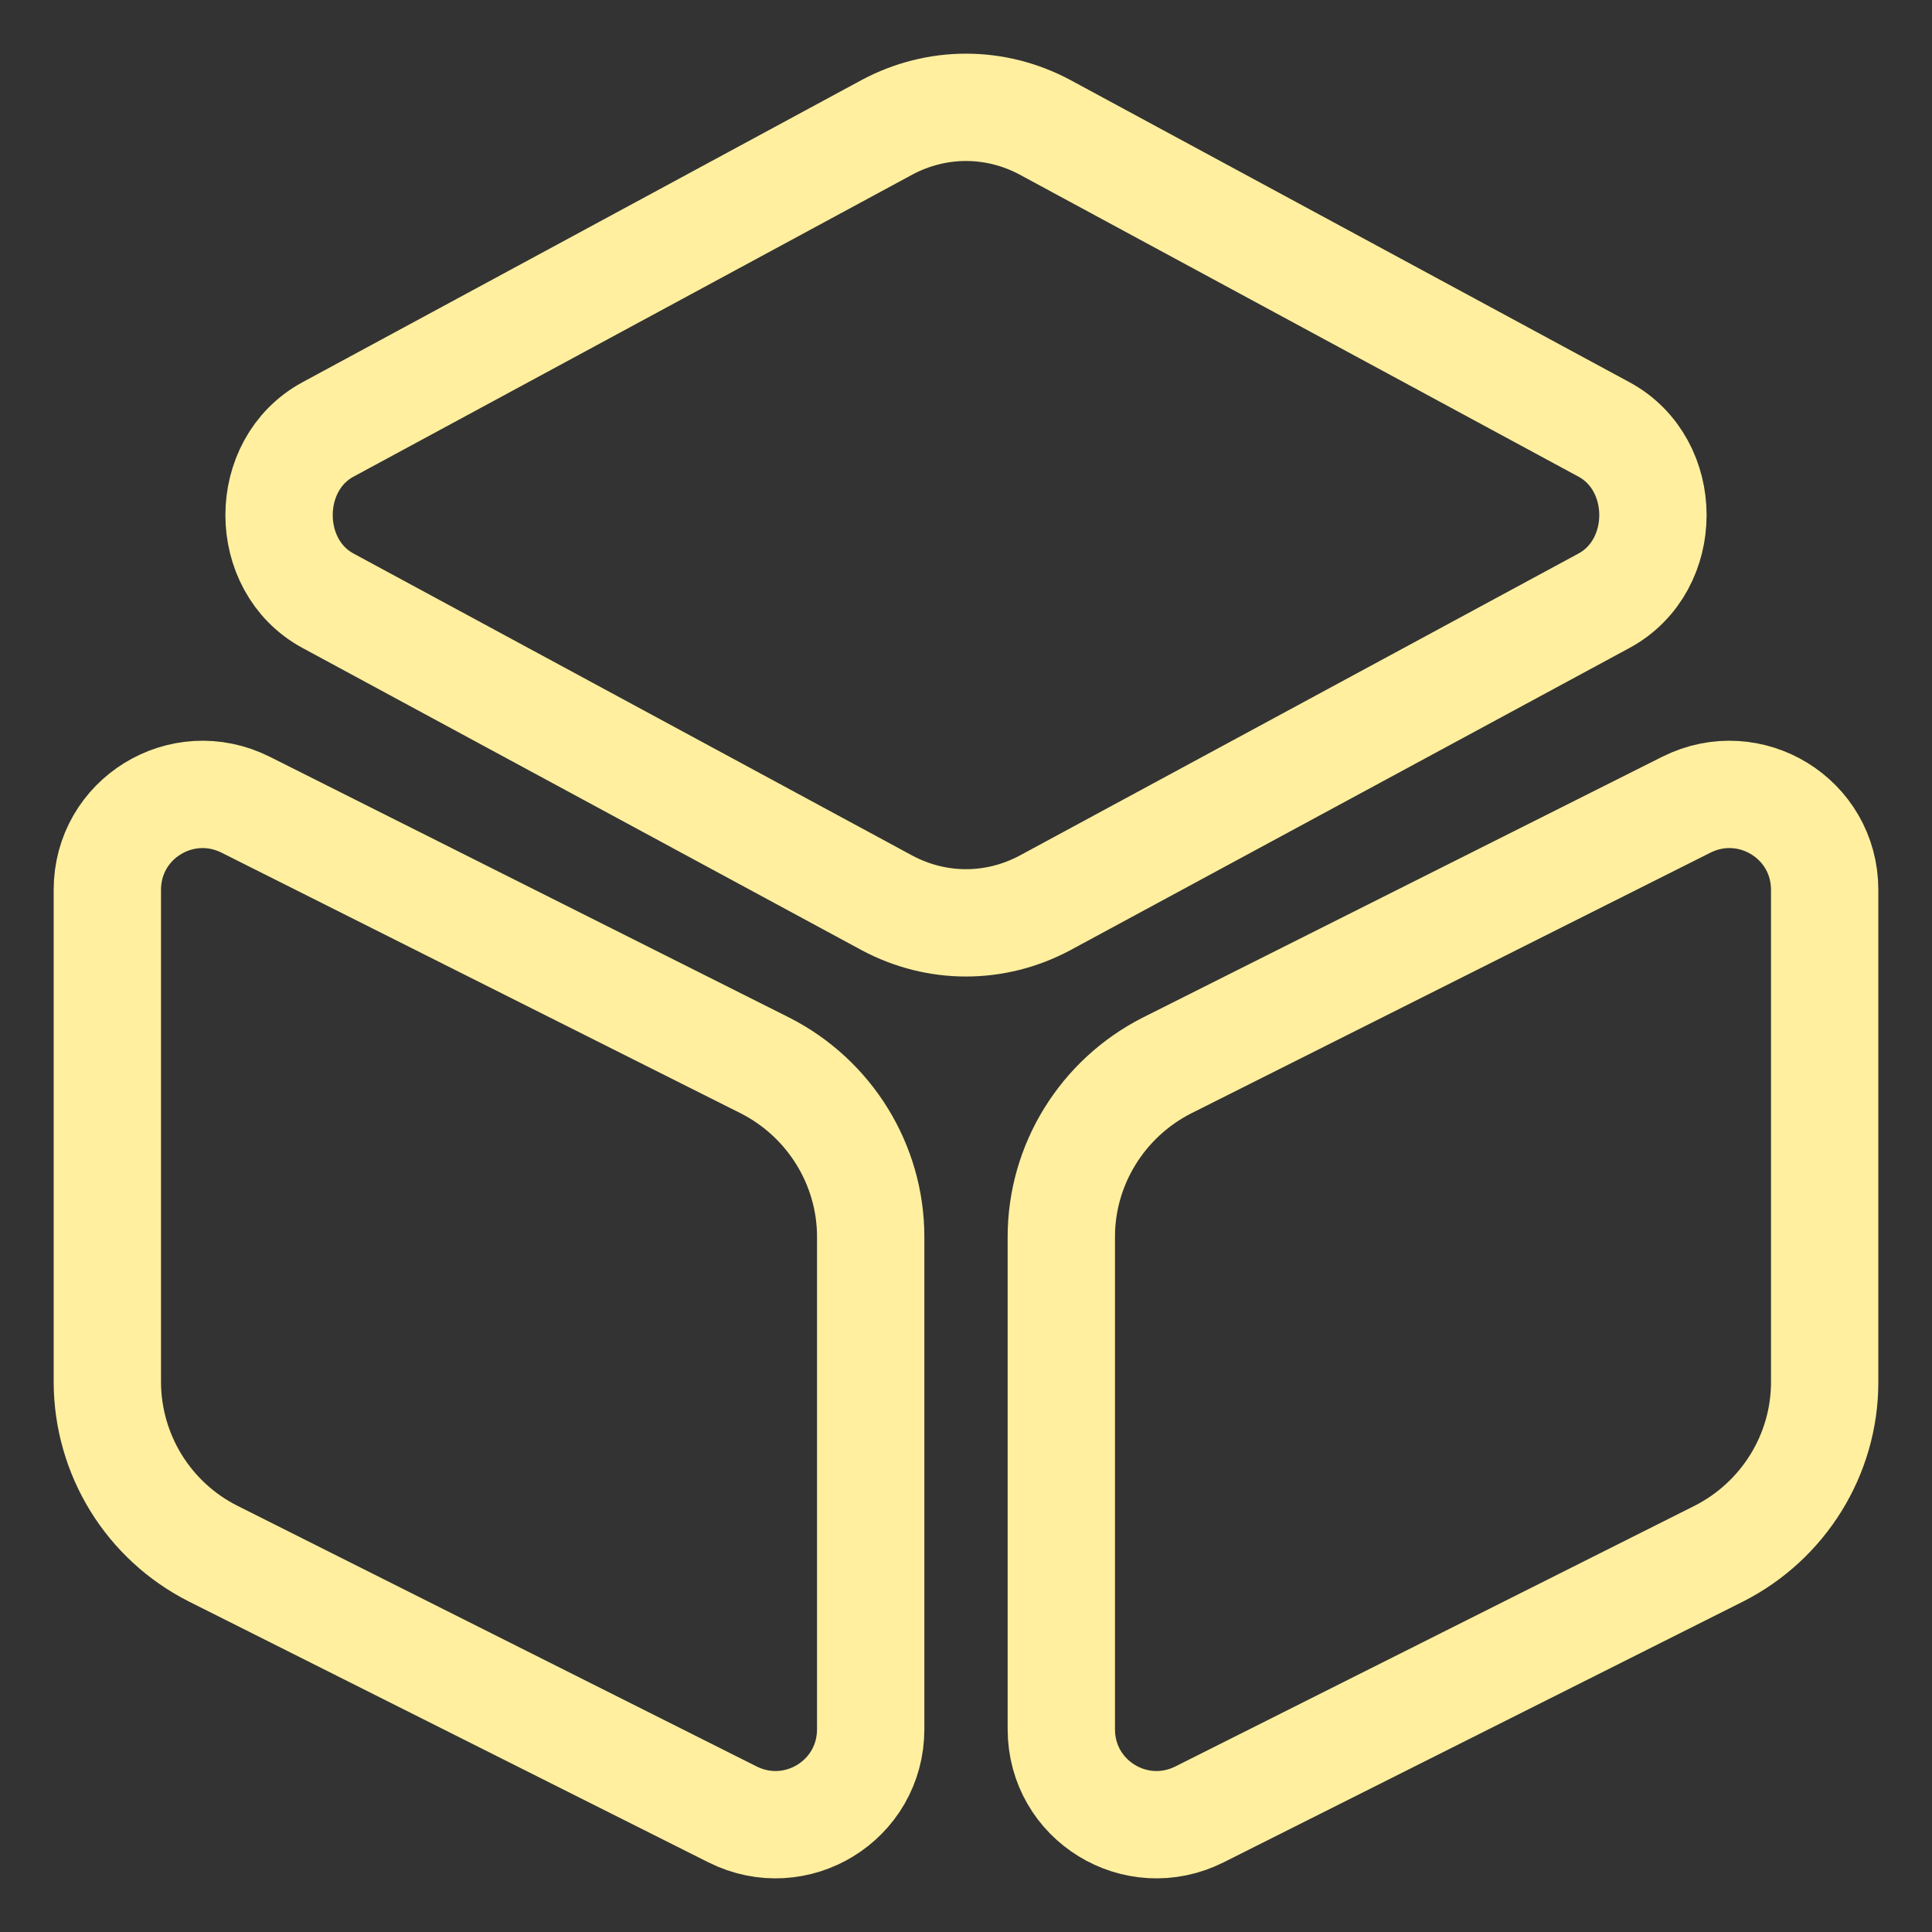 <svg width="18" height="18" viewBox="0 0 18 18" fill="none" xmlns="http://www.w3.org/2000/svg">
<rect x="0" y="0" width="18" height="18" fill="#333333" stroke="none"/>
<path d="M9.736 1.186L14.944 4.001C15.552 4.33 15.552 5.268 14.944 5.597L9.736 8.412C9.272 8.66 8.728 8.66 8.264 8.412L3.056 5.597C2.448 5.268 2.448 4.33 3.056 4.001L8.264 1.186C8.728 0.938 9.272 0.938 9.736 1.186ZM2.288 7.497L7.128 9.927C7.728 10.232 8.112 10.849 8.112 11.523V16.11C8.112 16.776 7.416 17.201 6.824 16.904L1.984 14.474C1.689 14.325 1.441 14.097 1.267 13.815C1.094 13.534 1.001 13.209 1 12.878V8.291C1 7.626 1.696 7.201 2.288 7.497ZM15.712 7.497L10.872 9.927C10.272 10.232 9.888 10.849 9.888 11.523V16.11C9.888 16.776 10.584 17.201 11.176 16.904L16.016 14.474C16.616 14.169 17 13.552 17 12.878V8.291C17 7.626 16.304 7.201 15.712 7.497Z" stroke="#FFEF9E" stroke-linecap="round" stroke-linejoin="round"/>
</svg>
